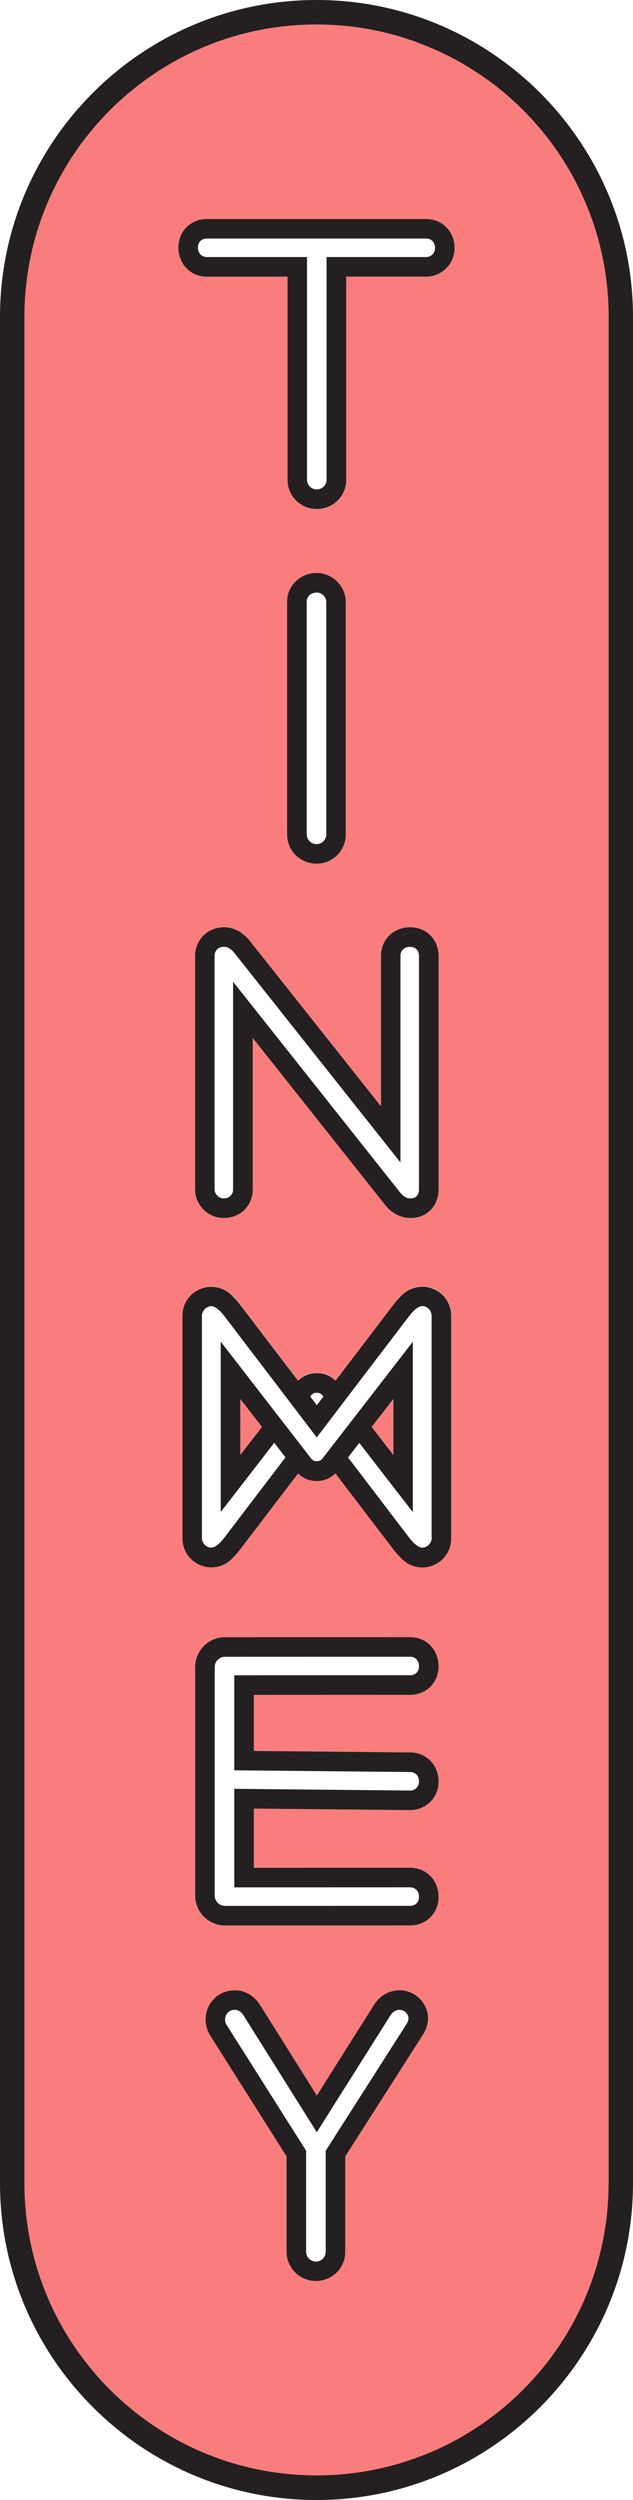<?xml version="1.0" encoding="utf-8"?>
<!-- Generator: Adobe Illustrator 24.0.1, SVG Export Plug-In . SVG Version: 6.00 Build 0)  -->
<svg version="1.1" id="Layer_1" xmlns="http://www.w3.org/2000/svg" xmlns:xlink="http://www.w3.org/1999/xlink" x="0px" y="0px"
	 viewBox="0 0 129.44 510.61" style="enable-background:new 0 0 129.44 510.61;" xml:space="preserve">
<style type="text/css">
	.st0{fill:none;}
	.st1{fill:#FF7479;}
	.st2{fill:#FA7D7D;}
	.st3{fill:#241F20;}
</style>
<g>
	<g>
		<path class="st0" d="M98.11,495.41c-1.59,1.07-3.23,2.07-4.92,2.99C94.87,497.48,96.52,496.49,98.11,495.41z"/>
		<path class="st0" d="M93.18,498.4c-1.69,0.92-3.43,1.76-5.22,2.51C89.75,500.16,91.49,499.32,93.18,498.4z"/>
		<path class="st0" d="M87.96,500.92c-2.68,1.13-5.46,2.08-8.32,2.81C82.5,502.99,85.28,502.05,87.96,500.92z"/>
		<path class="st0" d="M84.31,8.31c0.57,0.2,1.14,0.4,1.71,0.62C85.45,8.71,84.88,8.5,84.31,8.31z"/>
		<path class="st0" d="M89.78,10.52c1.15,0.53,2.29,1.09,3.4,1.69C92.07,11.6,90.93,11.05,89.78,10.52z"/>
		<path class="st0" d="M93.18,12.21c1.18,0.64,2.32,1.33,3.45,2.04C95.5,13.54,94.36,12.85,93.18,12.21z"/>
		<path class="st0" d="M100.45,16.86c14.56,10.89,23.99,28.27,23.99,47.85v381.18c0,19.58-9.43,36.96-23.99,47.85
			c14.56-10.89,23.99-28.27,23.99-47.85V64.72C124.44,45.14,115.01,27.75,100.45,16.86z"/>
		<polygon class="st1" points="91.84,267.97 92.06,267.92 91.74,267.96 		"/>
		<path class="st1" d="M62.82,98.26c-0.01-0.08-0.03-0.17-0.03-0.26C62.79,98.07,62.8,98.17,62.82,98.26z"/>
		<path class="st2" d="M124.44,445.89V64.72c0-19.58-9.43-36.96-23.99-47.85c-1.23-0.92-2.51-1.78-3.82-2.61
			c-1.13-0.71-2.27-1.41-3.45-2.04c-1.11-0.6-2.25-1.16-3.4-1.69c-1.23-0.57-2.49-1.1-3.77-1.59c-0.56-0.22-1.13-0.42-1.71-0.62
			c-1.53-0.53-3.08-1.02-4.67-1.43C74.87,5.65,69.87,5,64.72,5l0,0c-5.15,0-10.15,0.65-14.92,1.88c-1.91,0.49-3.78,1.07-5.61,1.74
			c-1.83,0.67-3.62,1.43-5.36,2.27c-1.74,0.84-3.43,1.76-5.08,2.76c-1.64,1-3.23,2.07-4.76,3.22c-0.77,0.57-1.52,1.16-2.26,1.77
			c-1.47,1.22-2.89,2.5-4.24,3.85c-3.38,3.38-6.35,7.16-8.85,11.26C8.16,42.78,5,53.38,5,64.72v381.18
			c0,11.34,3.16,21.94,8.65,30.97c2.49,4.1,5.47,7.88,8.85,11.26c1.35,1.35,2.77,2.64,4.24,3.85c10.32,8.52,23.56,13.64,37.99,13.64
			l0,0c5.15,0,10.15-0.65,14.92-1.88c2.86-0.74,5.64-1.68,8.32-2.81c1.79-0.76,3.53-1.6,5.22-2.51s3.34-1.92,4.92-2.99
			c0.79-0.54,1.57-1.09,2.34-1.66C115.01,482.86,124.44,465.48,124.44,445.89z M86.59,415.41L70.6,440.45v19.47
			c0,3.34-2.65,5.96-6.04,5.96c-3.29,0-5.96-2.67-5.96-5.96v-19.48l-15.66-24.75c-0.61-1.02-0.9-2.08-0.9-3.22
			c0-3.34,2.62-5.96,5.96-5.96c1.22,0,3.52,0.39,5.2,3.03L64.79,428l11.66-18.48c1.22-1.92,3.14-3.02,5.26-3.02
			c3.15,0,5.82,2.63,5.82,5.75C87.53,413.31,87.21,414.37,86.59,415.41z M83.86,357.93c3.31,0,5.81,2.56,5.81,5.96
			c0,3.26-2.57,5.82-5.85,5.82l-31.92-0.31v12.09l31.95-0.01c3.32,0,5.82,2.56,5.82,5.96c0,3.32-2.5,5.82-5.82,5.82l-37.85,0.01
			c-3.37,0-6.11-2.74-6.11-6.11V340.5c0-3.37,2.74-6.11,6.11-6.11l37.85-0.01c3.32,0,5.82,2.56,5.82,5.96c0,3.32-2.5,5.82-5.82,5.82
			l-31.96,0.01v11.45L83.86,357.93z M92.28,314.09l-0.01,0.28l0,0c0,0,0,0,0,0.01h0c0,0.02,0,0.03,0,0.05
			c-0.01,0.1-0.01,0.2-0.02,0.28c0,0.01,0,0.02,0,0.02c-0.01,0.05-0.01,0.1-0.02,0.14c0,0.02,0,0.04-0.01,0.06c0,0,0,0,0,0.01
			c0,0.02-0.01,0.05-0.01,0.07l0,0c-0.24,1.82-1.28,3.38-2.86,4.28c-0.01,0.01-0.02,0.02-0.03,0.02l0,0
			c-0.08,0.05-0.16,0.09-0.25,0.14c-0.05,0.02-0.1,0.05-0.15,0.07c-0.01,0.01-0.02,0.01-0.04,0.02c-0.07,0.03-0.14,0.07-0.21,0.1
			c-0.05,0.02-0.1,0.04-0.15,0.06c0,0,0,0,0,0l0,0c0,0,0,0,0,0c0,0,0,0,0,0v0c-0.68,0.27-1.4,0.41-2.12,0.41l-0.07,0l0,0
			c-0.16,0-0.31-0.01-0.46-0.03c-0.1-0.01-0.21-0.03-0.31-0.04c-0.01,0-0.02,0-0.03,0l0,0l-0.07-0.01c-0.02,0-0.04,0-0.06-0.01
			c0,0,0,0,0,0v0c0,0,0,0-0.01,0l0,0v0c-1.33-0.22-2.55-0.9-3.45-1.92c-0.01-0.01-0.01-0.01-0.02-0.02
			c-0.46-0.44-0.91-0.94-1.35-1.5l-11.94-15.65l-0.03,0.03l-0.03-0.04c-0.93,0.91-2.13,1.44-3.42,1.52
			c-0.08,0.01-0.17,0.01-0.26,0.01h-0.16c-1.43,0-2.75-0.55-3.77-1.55l-0.02,0.03l0,0l-11.97,15.69c-0.44,0.55-0.88,1.05-1.33,1.48
			l0,0c-0.9,1.01-2.11,1.69-3.43,1.91c0,0-0.01,0-0.01,0l0,0l-0.01,0c0,0,0,0-0.01,0l0,0l-0.03,0c-0.04,0.01-0.08,0.01-0.11,0.01
			c-0.02,0-0.04,0-0.05,0c-0.08,0.01-0.16,0.02-0.24,0.03c-0.16,0.02-0.32,0.04-0.49,0.04l-0.07,0l0,0c-0.69,0-1.38-0.13-2.03-0.39
			c-0.03-0.01-0.05-0.01-0.08-0.02c-0.06-0.02-0.11-0.05-0.17-0.07c-0.08-0.04-0.16-0.07-0.24-0.11c-0.01-0.01-0.03-0.02-0.04-0.02
			c-0.05-0.02-0.1-0.05-0.15-0.08c-0.06-0.03-0.13-0.07-0.19-0.1l0,0c0,0-0.01,0-0.01-0.01c-1.6-0.91-2.65-2.47-2.89-4.3
			c0,0,0,0,0,0c0,0,0,0,0,0l0,0c0,0,0,0,0-0.01c0,0,0,0,0,0l0,0c-0.01-0.09-0.03-0.19-0.04-0.29c0-0.01,0-0.01,0-0.02
			c-0.01-0.11-0.02-0.21-0.02-0.31h0c0,0,0-0.01,0-0.01l0,0c-0.01-0.14-0.01-0.21-0.01-0.29v-45.28l0.01-0.28l0,0c0,0,0,0,0-0.01h0
			c0-0.02,0-0.04,0-0.05c0.01-0.09,0.01-0.18,0.02-0.26c0-0.01,0-0.02,0-0.02c0.01-0.06,0.02-0.13,0.02-0.19c0-0.01,0-0.02,0-0.03
			c0,0,0,0,0,0c0-0.02,0.01-0.04,0.01-0.07l0,0c0,0,0,0,0,0c0,0,0,0,0-0.01l0,0c0.24-1.82,1.28-3.37,2.86-4.28
			c0.01-0.01,0.02-0.02,0.04-0.02c0,0,0,0,0,0c0.06-0.04,0.12-0.07,0.19-0.1c0.06-0.04,0.13-0.07,0.2-0.1v0c0,0,0,0,0,0c0,0,0,0,0,0
			c0,0,0,0,0,0v0v0c0,0,0.01,0,0.01,0c0.08-0.04,0.16-0.07,0.23-0.11c0.05-0.02,0.1-0.04,0.15-0.06c0,0,0,0,0,0v0c0,0,0,0,0,0
			c0,0,0,0,0,0v0c0.68-0.27,1.4-0.41,2.12-0.41l0.07,0l0,0c0.16,0,0.31,0.01,0.47,0.03c0.1,0.01,0.21,0.03,0.31,0.04
			c0.01,0,0.01,0,0.02,0l0,0l0.08,0.01c0.01,0,0.03,0,0.04,0c0,0,0,0,0,0v0c0,0,0,0,0.01,0l0,0l0,0c1.33,0.22,2.55,0.9,3.45,1.91
			c0.01,0.01,0.02,0.01,0.02,0.02c0.45,0.43,0.91,0.94,1.35,1.5l11.94,15.65l0.03-0.04l0.03,0.04c0.93-0.91,2.12-1.44,3.42-1.52
			c0.08-0.01,0.17-0.01,0.26-0.01h0.16c1.43,0,2.75,0.55,3.78,1.55l0.02-0.02v0l11.97-15.7c0.44-0.55,0.88-1.05,1.33-1.48l0,0
			c0.9-1.01,2.11-1.69,3.43-1.91c0.01,0,0.01,0,0.02,0l0,0c0,0,0.01,0,0.01,0l0,0l0.05-0.01l0.08-0.01
			c0.08-0.01,0.15-0.02,0.22-0.03c0.04-0.01,0.08-0.01,0.12-0.02c0.01,0,0.02,0,0.02,0c0.07-0.01,0.13-0.01,0.2-0.01
			c0.08-0.01,0.15-0.02,0.23-0.02l0.07,0l0,0c0.72,0,1.43,0.14,2.11,0.41c0,0,0.01,0,0.01,0l0,0c0.06,0.02,0.12,0.05,0.18,0.07
			c0.08,0.04,0.16,0.07,0.24,0.11c0.01,0,0.02,0.01,0.03,0.01c0.04,0.02,0.07,0.04,0.11,0.05c0.08,0.04,0.17,0.09,0.25,0.13l0,0
			c0,0,0.01,0,0.01,0.01c1.59,0.9,2.64,2.45,2.88,4.27c0,0.01,0,0.02,0.01,0.03l0,0l0,0c0,0,0,0.01,0,0.01l0,0h0
			c0.01,0.09,0.02,0.18,0.03,0.27c0.01,0.11,0.02,0.23,0.03,0.34h0h0c0,0,0,0.01,0,0.01c0.01,0.14,0.01,0.22,0.01,0.29V314.09z
			 M77.89,225.96v-30.75c0-3.32,2.56-5.82,5.96-5.82c3.32,0,5.82,2.5,5.82,5.82v47.67c0,3.47-2.36,5.89-5.75,5.89
			c-2.05,0-3.95-1.02-5.34-2.86l-26.92-33.92v30.97c0,3.32-2.56,5.82-5.96,5.82c-3.15,0-5.82-2.66-5.82-5.82v-47.75
			c0-3.26,2.59-5.82,5.89-5.82c1.44,0,3.54,0.5,5.39,2.9L77.89,225.96z M58.72,170.44v-47.53c0-3.3,2.68-5.89,6.11-5.89
			c3.14,0,5.89,2.75,5.89,5.89v47.53c0,3.29-2.67,5.96-5.96,5.96C61.37,176.4,58.72,173.79,58.72,170.44z M87.14,56.5H70.78V98
			c0,3.34-2.65,5.96-6.04,5.96c-3.29,0-5.96-2.67-5.96-5.96V56.5H42.3c-3.32,0-5.82-2.56-5.82-5.96c0-3.32,2.5-5.82,5.82-5.82h44.84
			c3.32,0,5.82,2.56,5.82,5.96C92.96,53.89,90.35,56.5,87.14,56.5z"/>
		<path class="st3" d="M64.72,0C29.03,0,0,29.03,0,64.72v381.18c0,35.69,29.03,64.72,64.72,64.72s64.72-29.03,64.72-64.72V64.72
			C129.44,29.03,100.4,0,64.72,0z M124.44,445.89c0,19.58-9.43,36.96-23.99,47.85c-0.77,0.57-1.55,1.13-2.34,1.66
			c-1.59,1.07-3.23,2.07-4.92,2.99s-3.43,1.76-5.22,2.51c-2.68,1.13-5.46,2.08-8.32,2.81c-4.77,1.23-9.77,1.88-14.92,1.88l0,0
			c-14.43,0-27.66-5.12-37.99-13.64c-1.47-1.22-2.89-2.5-4.24-3.85c-3.38-3.38-6.35-7.16-8.85-11.26C8.16,467.83,5,457.23,5,445.89
			V64.72c0-11.34,3.16-21.94,8.65-30.97c2.49-4.1,5.47-7.88,8.85-11.26c1.35-1.35,2.77-2.64,4.24-3.85c0.74-0.61,1.49-1.2,2.26-1.77
			c1.53-1.15,3.12-2.22,4.76-3.22c1.64-1,3.34-1.92,5.08-2.76c1.74-0.84,3.53-1.6,5.36-2.27c1.83-0.67,3.7-1.25,5.61-1.74
			C54.56,5.65,59.56,5,64.72,5l0,0c5.15,0,10.15,0.65,14.92,1.88c1.59,0.41,3.14,0.89,4.67,1.43c0.57,0.2,1.14,0.4,1.71,0.62
			c1.28,0.49,2.53,1.02,3.77,1.59c1.15,0.53,2.29,1.09,3.4,1.69c1.18,0.64,2.32,1.33,3.45,2.04c1.3,0.83,2.58,1.69,3.82,2.61
			c14.56,10.89,23.99,28.27,23.99,47.85V445.89z"/>
		<path class="st3" d="M44.18,8.62c1.83-0.67,3.7-1.25,5.61-1.74C47.89,7.37,46.01,7.95,44.18,8.62z"/>
		<path class="st3" d="M79.64,6.88c1.59,0.41,3.14,0.89,4.67,1.43C82.78,7.77,81.23,7.29,79.64,6.88z"/>
		<path class="st3" d="M38.83,10.89c1.74-0.84,3.53-1.6,5.36-2.27C42.36,9.29,40.57,10.05,38.83,10.89z"/>
		<path class="st3" d="M26.73,491.97c-1.47-1.22-2.89-2.5-4.24-3.85C23.84,489.47,25.26,490.76,26.73,491.97z"/>
		<path class="st3" d="M5,64.72c0-11.34,3.16-21.94,8.65-30.97C8.16,42.78,5,53.38,5,64.72v381.18c0,11.34,3.16,21.94,8.65,30.97
			C8.16,467.83,5,457.23,5,445.89V64.72z"/>
		<path class="st3" d="M96.63,14.25c1.3,0.83,2.58,1.69,3.82,2.61C99.21,15.94,97.93,15.08,96.63,14.25z"/>
		<path class="st3" d="M28.99,16.86c1.53-1.15,3.12-2.22,4.76-3.22C32.11,14.64,30.52,15.72,28.99,16.86z"/>
		<path class="st3" d="M22.49,22.49c1.35-1.35,2.77-2.64,4.24-3.85C25.26,19.85,23.84,21.14,22.49,22.49z"/>
		<path class="st3" d="M86.02,8.93c1.28,0.49,2.53,1.02,3.77,1.59C88.55,9.95,87.29,9.41,86.02,8.93z"/>
		<path class="st3" d="M13.65,33.75c2.49-4.1,5.47-7.88,8.85-11.26C19.11,25.87,16.14,29.65,13.65,33.75z"/>
		<path class="st3" d="M22.49,488.12c-3.38-3.38-6.35-7.16-8.85-11.26C16.14,480.96,19.11,484.74,22.49,488.12z"/>
		<path class="st3" d="M45.78,189.39c-3.3,0-5.89,2.55-5.89,5.82v47.75c0,3.15,2.66,5.82,5.82,5.82c3.4,0,5.96-2.5,5.96-5.82v-30.97
			l26.92,33.92c1.4,1.84,3.29,2.86,5.34,2.86c3.38,0,5.75-2.42,5.75-5.89v-47.67c0-3.32-2.5-5.82-5.82-5.82
			c-3.4,0-5.96,2.5-5.96,5.82v30.75l-26.73-33.67C49.32,189.9,47.22,189.39,45.78,189.39z M81.89,237.43v-42.22
			c0-0.53,0.19-0.97,0.51-1.29l0,0l0,0c0,0,0.01-0.01,0.01-0.01l0.36,0.35l-0.34-0.37c0.34-0.32,0.83-0.5,1.42-0.5
			c1.09,0,1.82,0.73,1.82,1.82v47.67c0,0.86-0.3,1.89-1.75,1.89c-0.8,0-1.53-0.44-2.18-1.31l-34.08-42.95v42.44
			c0,1.09-0.79,1.82-1.96,1.82c-0.93,0-1.82-0.88-1.82-1.82v-47.75c0-1.07,0.78-1.82,1.89-1.82c0.8,0,1.53,0.45,2.25,1.38
			L81.89,237.43z"/>
		<path class="st3" d="M83.86,346.16c3.32,0,5.82-2.5,5.82-5.82c0-3.4-2.5-5.96-5.82-5.96l-37.85,0.01c-3.37,0-6.11,2.74-6.11,6.11
			v46.66c0,3.37,2.74,6.11,6.11,6.11l37.85-0.01c3.32,0,5.82-2.5,5.82-5.82c0-3.4-2.5-5.96-5.82-5.96l-31.95,0.01v-12.09l31.92,0.31
			c3.28,0,5.85-2.55,5.85-5.82c0-3.4-2.5-5.96-5.81-5.96l-31.96-0.31v-11.45L83.86,346.16z M83.86,361.93
			c1.09,0,1.82,0.79,1.82,1.96c0,1.02-0.8,1.82-1.82,1.82l-35.95-0.35v20.13l35.95-0.01c1.09,0,1.82,0.79,1.82,1.96
			c0,1.09-0.73,1.82-1.82,1.82l-37.85,0.01c-1.16,0-2.11-0.95-2.11-2.11V340.5c0-1.16,0.94-2.11,2.11-2.11l37.85-0.01
			c1.09,0,1.82,0.79,1.82,1.96c0,1.09-0.73,1.82-1.82,1.82l-35.95,0.01v19.41L83.86,361.93z"/>
		<path class="st3" d="M92.26,268.51c0-0.12-0.01-0.23-0.03-0.34c-0.01-0.09-0.02-0.18-0.03-0.27h0l0,0c0,0,0-0.01,0-0.01l0,0l0,0
			c0-0.01,0-0.02-0.01-0.03c-0.25-1.82-1.3-3.37-2.88-4.27c0,0-0.01,0-0.01-0.01l0,0c-0.08-0.05-0.16-0.09-0.25-0.13
			c-0.04-0.02-0.07-0.04-0.11-0.05c-0.01,0-0.02-0.01-0.03-0.01c-0.08-0.04-0.16-0.07-0.24-0.11c-0.06-0.03-0.12-0.05-0.18-0.07l0,0
			c0,0-0.01,0-0.01,0c-0.68-0.27-1.39-0.41-2.11-0.41l0,0l-0.07,0c-0.08,0-0.15,0.01-0.23,0.02c-0.06,0-0.13,0.01-0.2,0.01
			c-0.01,0-0.02,0-0.02,0c-0.04,0-0.08,0.01-0.12,0.02c-0.07,0.01-0.14,0.02-0.22,0.03l-0.08,0.01l-0.05,0.01l0,0c0,0-0.01,0-0.01,0
			l0,0c-0.01,0-0.01,0-0.02,0c-1.32,0.22-2.53,0.9-3.43,1.91l0,0c-0.45,0.43-0.9,0.92-1.33,1.48l-11.97,15.7v0L68.61,282
			c-1.03-1.01-2.35-1.55-3.78-1.55h-0.16c-0.09,0-0.18,0-0.26,0.01c-1.29,0.08-2.48,0.61-3.42,1.52l-0.03-0.04l-0.03,0.04
			l-11.94-15.65c-0.44-0.56-0.89-1.06-1.35-1.5c-0.01-0.01-0.02-0.01-0.02-0.02c-0.9-1.02-2.12-1.7-3.45-1.91l0,0l0,0
			c0,0,0,0-0.01,0v0c0,0,0,0,0,0c-0.01,0-0.03,0-0.04,0l-0.08-0.01l0,0c-0.01,0-0.01,0-0.02,0c-0.1-0.02-0.2-0.03-0.31-0.04
			c-0.15-0.02-0.31-0.03-0.47-0.03l0,0l-0.07,0c-0.72,0-1.43,0.14-2.12,0.41v0c0,0,0,0,0,0c0,0,0,0,0,0v0c0,0,0,0,0,0
			c-0.05,0.02-0.1,0.04-0.15,0.06c-0.08,0.03-0.16,0.07-0.23,0.11c0,0-0.01,0-0.01,0c0,0,0,0,0,0c0,0,0,0,0,0c0,0,0,0,0,0v0
			c-0.07,0.03-0.13,0.07-0.2,0.1c-0.06,0.03-0.12,0.07-0.19,0.1c0,0,0,0,0,0c-0.01,0.01-0.02,0.02-0.04,0.02
			c-1.58,0.91-2.62,2.46-2.86,4.28l0,0c0,0,0,0,0,0.01c0,0,0,0,0,0l0,0c0,0.02-0.01,0.04-0.01,0.07c0,0,0,0,0,0
			c0,0.01,0,0.02,0,0.03c-0.01,0.06-0.02,0.13-0.02,0.19c0,0.01,0,0.02,0,0.02c-0.01,0.08-0.01,0.17-0.02,0.26c0,0.02,0,0.04,0,0.05
			h0c0,0,0,0,0,0.01l0,0l-0.01,0.28v45.28c0,0.07,0,0.14,0.01,0.29l0,0c0,0,0,0.01,0,0.01h0c0,0.1,0.01,0.2,0.02,0.31
			c0,0.01,0,0.01,0,0.02c0.01,0.1,0.02,0.19,0.04,0.29l0,0c0,0,0,0,0,0c0,0,0,0,0,0.01l0,0c0,0,0,0,0,0c0,0,0,0,0,0
			c0.24,1.83,1.29,3.39,2.89,4.3c0,0,0.01,0,0.01,0.01l0,0c0.06,0.04,0.12,0.07,0.19,0.1c0.05,0.03,0.1,0.05,0.15,0.08
			c0.01,0.01,0.03,0.02,0.04,0.02c0.08,0.04,0.16,0.08,0.24,0.11c0.06,0.02,0.11,0.05,0.17,0.07c0.03,0.01,0.05,0.01,0.08,0.02
			c0.66,0.25,1.34,0.39,2.03,0.39l0,0l0.07,0c0.17,0,0.33-0.02,0.49-0.04c0.08-0.01,0.16-0.02,0.24-0.03c0.02,0,0.04,0,0.05,0
			c0.04,0,0.08-0.01,0.11-0.01l0.03,0l0,0c0,0,0,0,0.01,0l0.01,0l0,0c0,0,0.01,0,0.01,0c1.32-0.22,2.54-0.89,3.43-1.91l0,0
			c0.45-0.43,0.9-0.93,1.33-1.48l11.97-15.69l0,0l0.02-0.03c1.03,1.01,2.35,1.55,3.77,1.55h0.16c0.09,0,0.18,0,0.26-0.01
			c1.29-0.08,2.49-0.61,3.42-1.52l0.03,0.04l0.03-0.03l11.94,15.65c0.44,0.56,0.89,1.06,1.35,1.5c0.01,0.01,0.01,0.01,0.02,0.02
			c0.9,1.02,2.12,1.7,3.45,1.92v0l0,0c0,0,0,0,0.01,0v0c0,0,0,0,0,0c0.02,0,0.04,0,0.06,0.01l0.07,0.01l0,0c0.01,0,0.02,0,0.03,0
			c0.1,0.02,0.21,0.03,0.31,0.04c0.15,0.02,0.31,0.03,0.46,0.03l0,0l0.07,0c0.72,0,1.43-0.14,2.12-0.41v0c0,0,0,0,0,0c0,0,0,0,0,0
			l0,0c0,0,0,0,0,0c0.05-0.02,0.1-0.04,0.15-0.06c0.07-0.03,0.14-0.06,0.21-0.1c0.01-0.01,0.02-0.01,0.04-0.02
			c0.05-0.02,0.1-0.05,0.15-0.07c0.08-0.04,0.17-0.09,0.25-0.14l0,0c0.01-0.01,0.02-0.02,0.03-0.02c1.58-0.91,2.62-2.46,2.86-4.28
			l0,0c0-0.02,0.01-0.05,0.01-0.07c0,0,0,0,0-0.01c0-0.02,0-0.04,0.01-0.06c0.01-0.05,0.01-0.09,0.02-0.14c0-0.01,0-0.02,0-0.02
			c0.01-0.08,0.02-0.18,0.02-0.28c0-0.02,0-0.03,0-0.05h0c0,0,0,0,0-0.01l0,0l0.01-0.28v-45.28c0-0.07,0-0.14-0.01-0.29
			C92.26,268.52,92.26,268.52,92.26,268.51z M63.62,285c0.06-0.07,0.12-0.14,0.19-0.19c0.01-0.01,0.03-0.03,0.04-0.04
			c0.06-0.05,0.12-0.08,0.18-0.12c0.02-0.01,0.05-0.04,0.07-0.05c0.06-0.03,0.13-0.05,0.19-0.07c0.03-0.01,0.05-0.02,0.08-0.03
			c0.1-0.02,0.2-0.04,0.31-0.04l0.15,0c0.45,0,0.82,0.18,1.12,0.56l0.18,0.24L64.79,287l-1.35-1.77L63.62,285z M88.28,314.09
			c0,0.82-0.51,1.55-1.24,1.86c-0.07,0.03-0.12,0.07-0.19,0.09l-0.11,0.03l-0.02,0c-0.12,0.02-0.24,0.03-0.36,0.03
			c-0.49-0.01-1.02-0.29-1.62-0.84l0,0c0,0,0,0,0,0c-0.32-0.3-0.65-0.67-1-1.11l-2.31-3.02v0l-10.26-13.45l2.3-2.97l0,0v0
			l7.95,10.27v0l3,3.87v-34.81l-3,3.87v0l-7.95,10.27v0l-1.9,2.45v0l-2.91,3.76v0l-1.9,2.45v0l-0.32,0.41l-0.31,0.4v0l-0.19,0.24
			c-0.29,0.36-0.63,0.54-1.06,0.55l-0.15,0c-0.45,0-0.82-0.18-1.12-0.56l-0.59-0.76l-2.13-2.75l0,0l-2.91-3.76v0l-1.9-2.45v0
			l-7.95-10.27v0l-3-3.87v34.81l3-3.87v0l7.95-10.27v0l2.3,2.97l0,0v0l-9.26,12.14v0l-3.31,4.34c-0.33,0.41-0.64,0.76-1,1.11l0,0
			c-0.6,0.56-1.12,0.83-1.61,0.84c-0.12,0-0.25-0.01-0.36-0.03v0c0,0,0,0,0,0c-0.02,0-0.05-0.01-0.08-0.02
			c-0.02-0.01-0.05-0.02-0.09-0.03l0,0c-0.81-0.26-1.38-1.05-1.38-1.93v-45.28c0-0.82,0.5-1.55,1.23-1.85
			c0.07-0.03,0.13-0.07,0.21-0.1l0.11-0.04c0,0,0,0,0,0v0l0,0l0,0c0.12-0.02,0.24-0.03,0.36-0.03c0.49,0.01,1.02,0.29,1.61,0.84
			c0,0,0,0,0,0c0.33,0.31,0.66,0.67,1,1.1l2.31,3.03v0l0.15,0.2l0.85,1.11v0l9.26,12.14l0,0l1.88,2.47l0,0l2.87,3.77v0l1.64,2.15
			l1.64-2.15v0l2.87-3.77l0,0l1.88-2.47l0,0l9.26-12.14v0l3.31-4.34c0.33-0.42,0.64-0.76,1-1.11l0,0c0.6-0.56,1.12-0.83,1.61-0.84
			c0.12,0,0.25,0.01,0.37,0.03v0c0,0,0,0,0,0c0.02,0,0.05,0.01,0.08,0.02c0,0,0,0,0,0l0,0l0.09,0.03v0
			c0.81,0.26,1.38,1.05,1.38,1.93V314.09z M76.01,291.45l4.42-5.71v11.42l-2.33-3.01L76.01,291.45z M53.56,291.45l-4.42,5.71v-11.42
			l2.33,3.01L53.56,291.45z M91.84,267.97l-0.1,0l0.32-0.04L91.84,267.97z"/>
		<polygon class="st1" points="62.6,459.92 62.6,459.92 62.6,459.92 62.6,459.92 62.6,459.92 		"/>
		<path class="st3" d="M81.71,406.5c-2.12,0-4.04,1.1-5.26,3.02L64.79,428L53.2,409.54c-1.68-2.64-3.98-3.03-5.2-3.03
			c-3.34,0-5.96,2.62-5.96,5.96c0,1.14,0.29,2.2,0.9,3.22l15.66,24.75v19.48c0,3.29,2.68,5.96,5.96,5.96c3.38,0,6.04-2.62,6.04-5.96
			v-19.47l15.99-25.04c0.62-1.04,0.94-2.1,0.94-3.16C87.53,409.14,84.87,406.5,81.71,406.5z M83.17,413.34L66.6,439.28v20.64l0,0
			c0,0,0,0,0,0c0,1.1-0.9,2-2,2s-2-0.9-2-2c0,0,0,0,0,0v0v0v0v-20.64l-16.28-25.73c-0.2-0.32-0.29-0.68-0.29-1.09
			c0-1.12,0.84-1.96,1.96-1.96c0.73,0,1.31,0.37,1.82,1.16l14.97,23.84l15.04-23.84c0.49-0.77,1.13-1.16,1.89-1.16
			c0.95,0,1.82,0.83,1.82,1.75C83.53,412.58,83.41,412.94,83.17,413.34z"/>
		<polygon class="st3" points="62.6,459.92 62.6,459.92 62.6,459.92 		"/>
		<polygon class="st3" points="66.6,459.93 66.6,459.92 66.6,459.92 		"/>
		<polygon class="st3" points="66.6,459.92 66.6,459.92 66.6,459.92 		"/>
		<path class="st1" d="M62.79,98c0,0.09,0.01,0.17,0.03,0.26c0.01,0.08,0.02,0.14,0.02,0.14c-0.03-0.14-0.05-0.28-0.05-0.43V98z"/>
		<path class="st1" d="M64.75,99.96c0.01,0,0.01,0,0.02,0C64.76,99.96,64.76,99.96,64.75,99.96L64.75,99.96z"/>
		<path class="st1" d="M65.72,99.72c0.63-0.33,1.06-0.96,1.06-1.72v-0.01C66.77,98.74,66.35,99.39,65.72,99.72z"/>
		<path class="st3" d="M87.14,44.73H42.3c-3.32,0-5.82,2.5-5.82,5.82c0,3.4,2.5,5.96,5.82,5.96h16.49V98c0,3.29,2.67,5.96,5.96,5.96
			c3.38,0,6.04-2.62,6.04-5.96V56.5h16.35c3.21,0,5.82-2.61,5.82-5.82C92.96,47.29,90.46,44.73,87.14,44.73z M87.14,52.5H66.78
			v45.43c0,0.01,0,0.02,0,0.03s0,0.02,0,0.03V98c0,0.76-0.43,1.39-1.06,1.72c-0.28,0.15-0.6,0.24-0.94,0.24c-0.01,0-0.01,0-0.02,0
			c-0.01,0-0.01,0-0.02,0v0c-0.94-0.02-1.71-0.68-1.91-1.56l-0.01,0c-0.01-0.05-0.01-0.09-0.01-0.14c-0.01-0.08-0.03-0.19-0.03-0.26
			v-0.04V52.5H42.3c-1.09,0-1.82-0.79-1.82-1.96c0-1.09,0.73-1.82,1.82-1.82h44.84c1.09,0,1.82,0.79,1.82,1.96
			C88.96,51.71,88.16,52.5,87.14,52.5z"/>
		<path class="st3" d="M62.83,98.4L62.83,98.4c0.01,0,0-0.06-0.01-0.14C62.82,98.3,62.82,98.35,62.83,98.4z"/>
		<path class="st3" d="M66.79,97.96c0-0.01,0-0.02,0-0.03v0.06C66.78,97.98,66.79,97.97,66.79,97.96z"/>
		<path class="st3" d="M64.79,99.96c0.34,0,0.66-0.09,0.94-0.24c-0.28,0.15-0.61,0.24-0.96,0.24
			C64.78,99.96,64.78,99.96,64.79,99.96z"/>
		<path class="st1" d="M62.72,170.44c0,0.03,0.01,0.05,0.01,0.07c0-0.04-0.01-0.07-0.01-0.11V170.44z"/>
		<path class="st1" d="M63.06,171.54l0.01-0.01c-0.05-0.07-0.08-0.14-0.12-0.21C62.99,171.4,63.01,171.48,63.06,171.54z"/>
		<path class="st1" d="M64.76,172.4L64.76,172.4c1.08,0,1.96-0.88,1.96-1.96v-0.04C66.71,171.5,65.84,172.38,64.76,172.4z"/>
		<path class="st3" d="M70.71,170.44v-47.53c0-3.14-2.75-5.89-5.89-5.89c-3.42,0-6.11,2.59-6.11,5.89v47.53
			c0,3.34,2.65,5.96,6.04,5.96C68.04,176.4,70.71,173.73,70.71,170.44z M63.07,171.53l-0.01,0.01c-0.05-0.07-0.07-0.15-0.11-0.22
			c-0.03-0.06-0.06-0.12-0.09-0.18c-0.03-0.08-0.05-0.16-0.07-0.24c-0.03-0.13-0.05-0.26-0.06-0.39c0-0.02-0.01-0.05-0.01-0.07
			v-0.04v-47.49c0-1.11,0.87-1.89,2.11-1.89c0.95,0,1.89,0.94,1.89,1.89v47.49v0.04c0,1.08-0.88,1.96-1.96,1.96v0
			c-0.01,0-0.03,0-0.04,0C64.03,172.4,63.43,172.06,63.07,171.53z"/>
	</g>
	<polygon class="st2" points="53.56,291.45 49.14,297.16 49.14,285.74 53.56,291.45 	"/>
	<polygon class="st2" points="76.01,291.45 80.44,285.74 80.44,297.16 76.01,291.45 	"/>
</g>
</svg>
